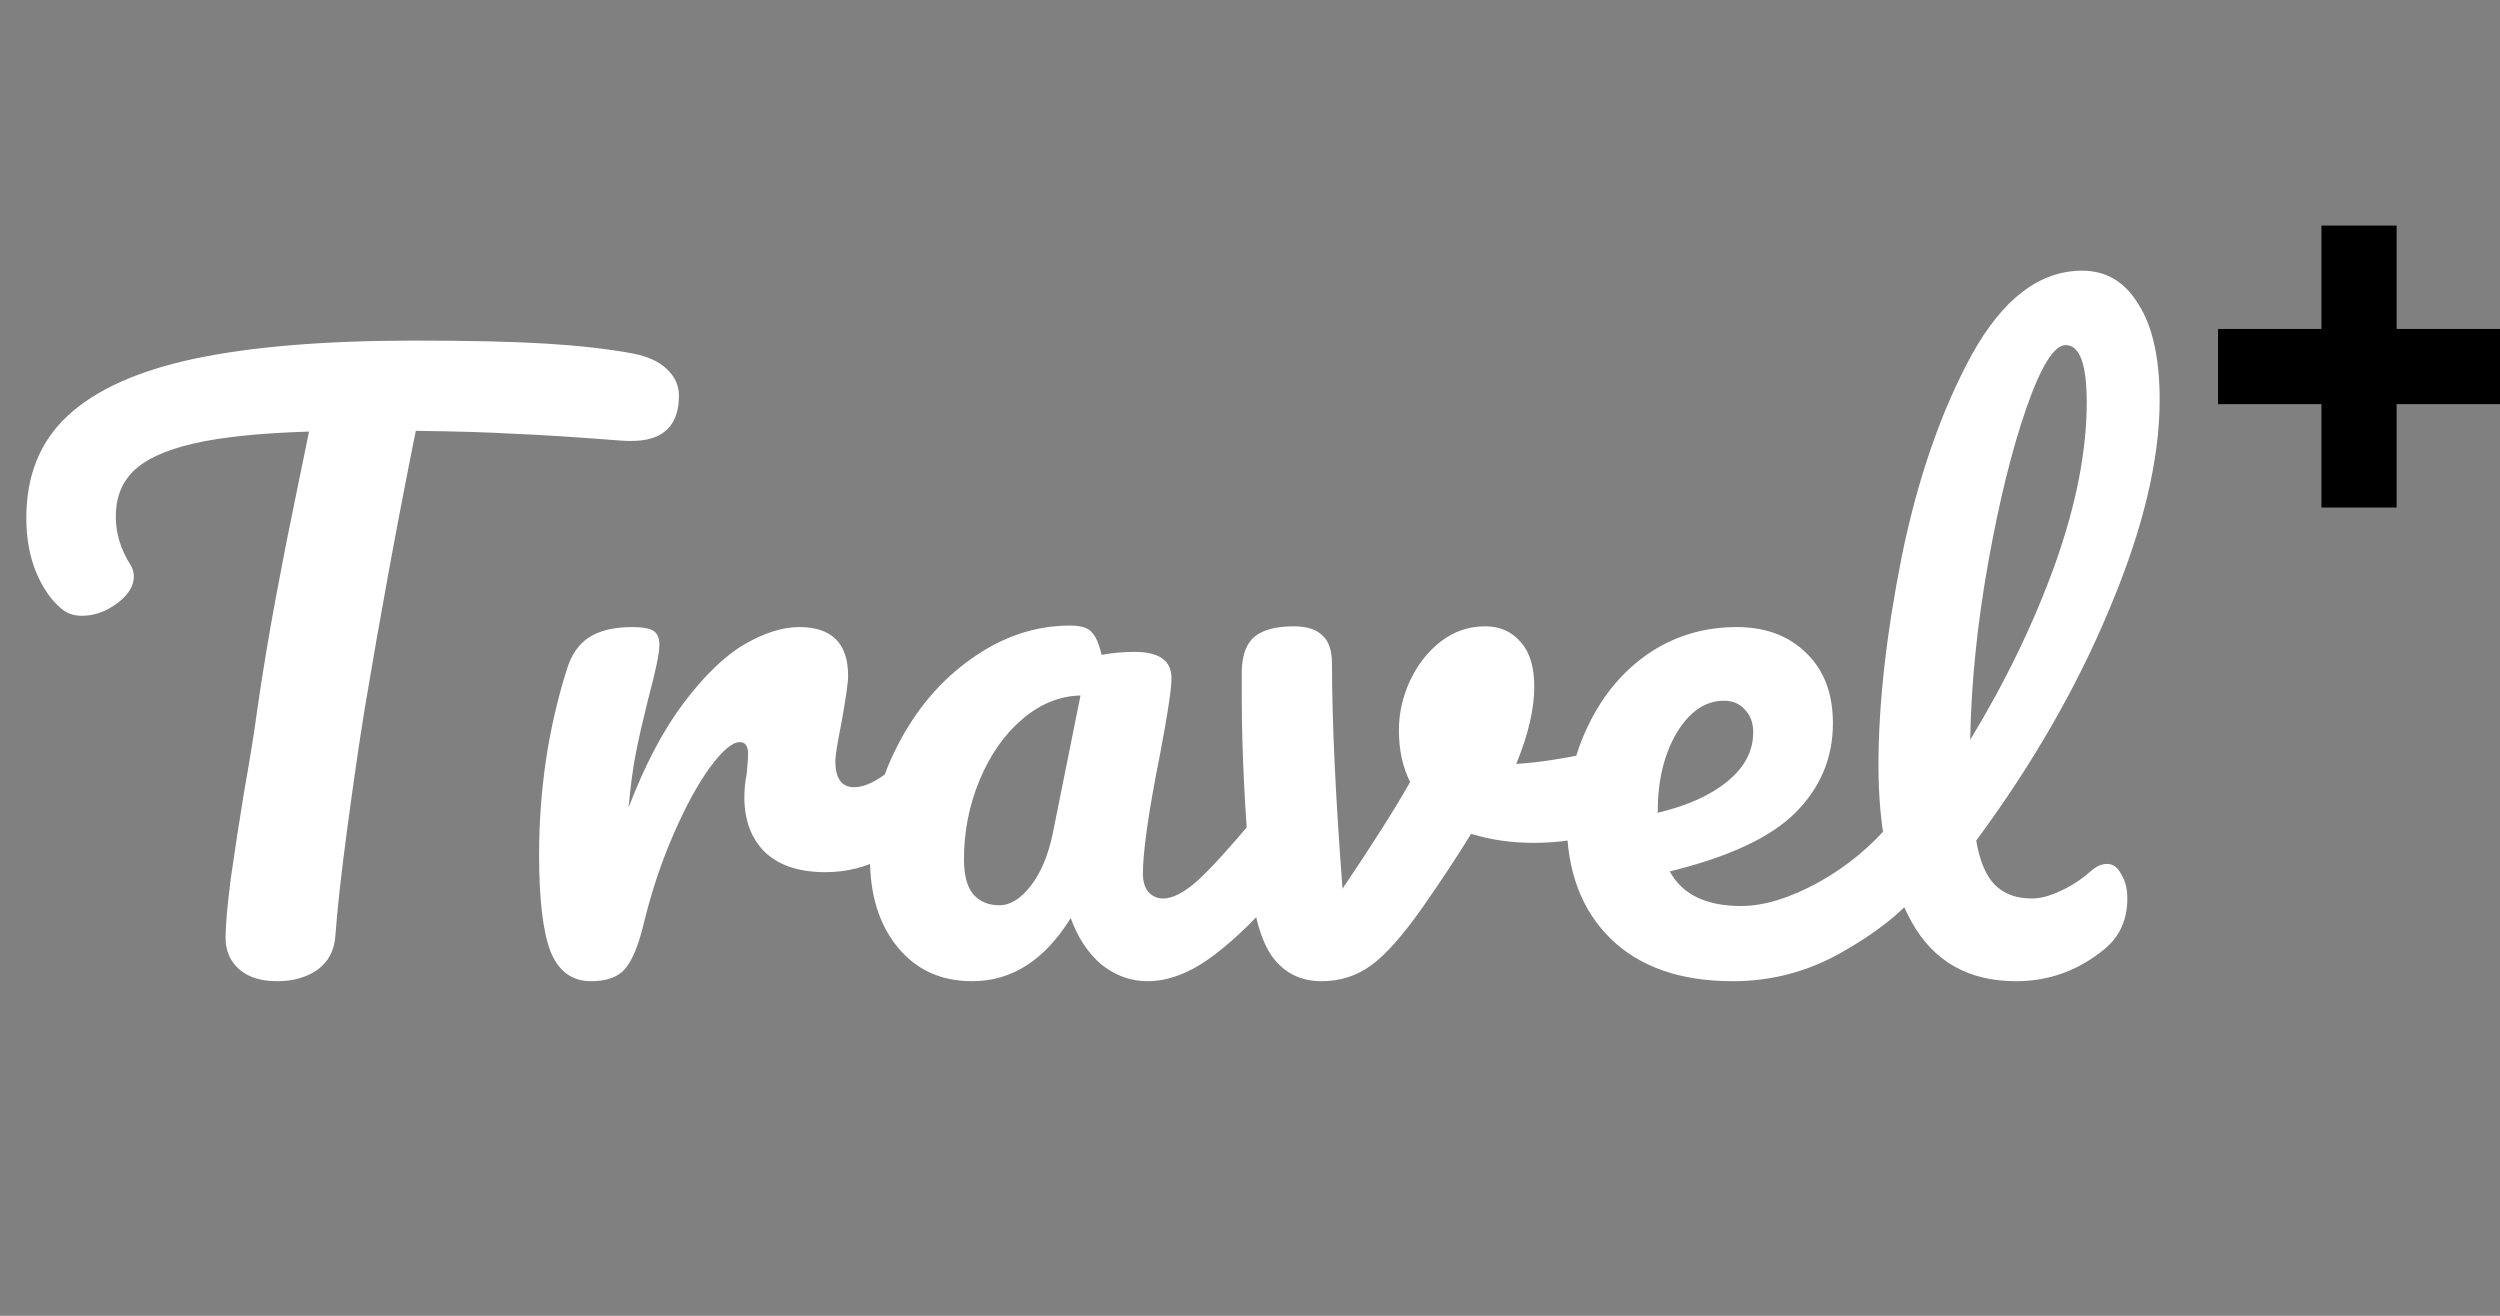 <svg width="133" height="70" viewBox="0 0 133 70" fill="none" xmlns="http://www.w3.org/2000/svg">
<rect x="0" y="0" width="133" height="70" fill="#808080" stroke="none"/>
<path d="M33.64 18.8C34.467 18.96 35.08 19.24 35.48 19.64C35.907 20.04 36.12 20.507 36.12 21.04C36.12 21.92 35.867 22.56 35.36 22.96C34.88 23.36 34.107 23.52 33.04 23.44C30.64 23.253 28.76 23.133 27.4 23.08C26.067 23 24.307 22.947 22.12 22.92C21.133 27.827 20.227 32.76 19.4 37.72C19.107 39.533 18.8 41.64 18.48 44.04C18.16 46.413 17.947 48.333 17.84 49.8C17.787 50.573 17.467 51.173 16.88 51.6C16.293 52 15.587 52.2 14.76 52.2C13.88 52.2 13.2 51.987 12.72 51.56C12.24 51.133 12 50.573 12 49.88C12 49.24 12.093 48.187 12.28 46.72C12.493 45.227 12.733 43.667 13 42.04C13.293 40.413 13.52 39 13.68 37.8C13.973 35.773 14.307 33.76 14.68 31.76C15.053 29.76 15.427 27.867 15.8 26.08C15.88 25.68 15.973 25.227 16.08 24.72C16.187 24.187 16.307 23.6 16.44 22.96C13.827 23.04 11.773 23.253 10.28 23.6C8.787 23.947 7.72 24.44 7.08 25.08C6.467 25.693 6.16 26.493 6.16 27.48C6.16 28.387 6.427 29.253 6.96 30.08C7.067 30.267 7.12 30.467 7.12 30.68C7.12 31.187 6.813 31.667 6.2 32.12C5.613 32.547 5 32.76 4.36 32.76C3.907 32.76 3.533 32.627 3.24 32.36C2.707 31.907 2.267 31.267 1.92 30.44C1.573 29.587 1.4 28.627 1.4 27.56C1.4 25.293 2.133 23.48 3.6 22.12C5.093 20.733 7.347 19.72 10.36 19.08C13.4 18.44 17.293 18.12 22.04 18.12C24.973 18.12 27.307 18.173 29.04 18.28C30.8 18.387 32.333 18.56 33.64 18.8ZM31.44 52.2C30.426 52.2 29.706 51.667 29.28 50.6C28.88 49.533 28.68 47.827 28.68 45.48C28.68 42.013 29.173 38.72 30.16 35.6C30.4 34.827 30.786 34.267 31.32 33.92C31.88 33.547 32.653 33.36 33.64 33.36C34.173 33.36 34.546 33.427 34.76 33.56C34.973 33.693 35.08 33.947 35.08 34.32C35.08 34.747 34.88 35.707 34.48 37.2C34.213 38.267 34 39.2 33.84 40C33.68 40.8 33.546 41.787 33.44 42.96C34.32 40.667 35.306 38.8 36.4 37.36C37.493 35.92 38.56 34.893 39.6 34.28C40.666 33.667 41.64 33.36 42.52 33.36C44.253 33.36 45.12 34.227 45.12 35.96C45.12 36.307 45 37.147 44.76 38.48C44.546 39.547 44.44 40.213 44.44 40.48C44.44 41.413 44.773 41.88 45.44 41.88C46.186 41.88 47.146 41.293 48.32 40.12C48.666 39.773 49.026 39.6 49.4 39.6C49.746 39.6 50.013 39.76 50.2 40.08C50.413 40.373 50.52 40.773 50.52 41.28C50.52 42.267 50.253 43.04 49.72 43.6C48.973 44.373 48.093 45.04 47.08 45.6C46.093 46.133 45.04 46.4 43.92 46.4C42.506 46.4 41.426 46.04 40.68 45.32C39.96 44.6 39.6 43.627 39.6 42.4C39.6 42 39.64 41.6 39.72 41.2C39.773 40.667 39.8 40.307 39.8 40.12C39.8 39.693 39.653 39.48 39.36 39.48C38.96 39.48 38.426 39.933 37.76 40.84C37.12 41.72 36.48 42.893 35.84 44.36C35.2 45.827 34.68 47.373 34.28 49C33.986 50.253 33.64 51.107 33.24 51.56C32.866 51.987 32.266 52.2 31.44 52.2ZM51.723 52.2C50.069 52.2 48.749 51.6 47.763 50.4C46.776 49.2 46.283 47.627 46.283 45.68C46.283 43.547 46.776 41.533 47.763 39.64C48.749 37.72 50.056 36.187 51.683 35.04C53.336 33.867 55.083 33.28 56.923 33.28C57.51 33.28 57.896 33.4 58.083 33.64C58.296 33.853 58.469 34.253 58.603 34.84C59.163 34.733 59.749 34.68 60.363 34.68C61.669 34.68 62.323 35.147 62.323 36.08C62.323 36.64 62.123 37.973 61.723 40.08C61.109 43.147 60.803 45.28 60.803 46.48C60.803 46.88 60.896 47.2 61.083 47.44C61.296 47.68 61.563 47.8 61.883 47.8C62.389 47.8 63.003 47.48 63.723 46.84C64.443 46.173 65.416 45.107 66.643 43.64C66.963 43.267 67.323 43.08 67.723 43.08C68.07 43.08 68.336 43.24 68.523 43.56C68.736 43.88 68.843 44.32 68.843 44.88C68.843 45.947 68.59 46.773 68.083 47.36C66.99 48.72 65.829 49.867 64.603 50.8C63.376 51.733 62.19 52.2 61.043 52.2C60.163 52.2 59.349 51.907 58.603 51.32C57.883 50.707 57.336 49.88 56.963 48.84C55.576 51.08 53.83 52.2 51.723 52.2ZM53.163 48.16C53.749 48.16 54.309 47.813 54.843 47.12C55.376 46.427 55.763 45.507 56.003 44.36L57.483 37C56.363 37.027 55.323 37.453 54.363 38.28C53.429 39.08 52.683 40.147 52.123 41.48C51.563 42.813 51.283 44.227 51.283 45.72C51.283 46.547 51.443 47.16 51.763 47.56C52.109 47.96 52.576 48.16 53.163 48.16ZM85.782 39.84C85.862 39.813 85.996 39.8 86.183 39.8C86.582 39.8 86.889 39.933 87.103 40.2C87.316 40.467 87.422 40.827 87.422 41.28C87.422 42.107 87.263 42.76 86.942 43.24C86.623 43.693 86.142 44.027 85.502 44.24C84.276 44.64 82.969 44.84 81.582 44.84C80.409 44.84 79.302 44.68 78.263 44.36C77.489 45.613 76.636 46.907 75.703 48.24C74.636 49.76 73.716 50.8 72.942 51.36C72.169 51.92 71.289 52.2 70.302 52.2C69.209 52.2 68.343 51.773 67.703 50.92C67.089 50.067 66.703 48.72 66.543 46.88C66.222 43.147 66.062 39.88 66.062 37.08V35.68C66.089 34.8 66.329 34.187 66.782 33.84C67.236 33.493 67.916 33.32 68.823 33.32C69.516 33.32 70.022 33.48 70.343 33.8C70.689 34.093 70.862 34.6 70.862 35.32C70.862 38.387 71.049 42.373 71.422 47.28C73.022 44.907 74.222 43.013 75.022 41.6C74.623 40.827 74.422 39.907 74.422 38.84C74.422 37.933 74.623 37.053 75.022 36.2C75.422 35.347 75.969 34.653 76.662 34.12C77.356 33.587 78.142 33.32 79.022 33.32C79.796 33.32 80.422 33.6 80.903 34.16C81.382 34.693 81.623 35.48 81.623 36.52C81.623 37.72 81.302 39.093 80.662 40.64C81.676 40.587 83.022 40.387 84.703 40.04L85.782 39.84ZM101.791 43.08C102.138 43.08 102.405 43.24 102.591 43.56C102.805 43.88 102.911 44.32 102.911 44.88C102.911 45.947 102.658 46.773 102.151 47.36C101.165 48.56 99.765 49.667 97.951 50.68C96.165 51.693 94.245 52.2 92.191 52.2C89.391 52.2 87.218 51.44 85.671 49.92C84.125 48.4 83.351 46.32 83.351 43.68C83.351 41.84 83.738 40.133 84.511 38.56C85.285 36.96 86.351 35.693 87.711 34.76C89.098 33.827 90.658 33.36 92.391 33.36C93.938 33.36 95.178 33.827 96.111 34.76C97.045 35.667 97.511 36.907 97.511 38.48C97.511 40.32 96.845 41.907 95.511 43.24C94.205 44.547 91.978 45.587 88.831 46.36C89.498 47.587 90.765 48.2 92.631 48.2C93.831 48.2 95.191 47.787 96.711 46.96C98.258 46.107 99.591 45 100.711 43.64C101.031 43.267 101.391 43.08 101.791 43.08ZM91.711 37.28C90.725 37.28 89.885 37.853 89.191 39C88.525 40.147 88.191 41.533 88.191 43.16V43.24C89.765 42.867 91.005 42.307 91.911 41.56C92.818 40.813 93.271 39.947 93.271 38.96C93.271 38.453 93.125 38.053 92.831 37.76C92.565 37.44 92.191 37.28 91.711 37.28ZM111.214 46.36C111.508 46.093 111.801 45.96 112.094 45.96C112.414 45.96 112.668 46.147 112.854 46.52C113.068 46.867 113.174 47.293 113.174 47.8C113.174 48.92 112.774 49.813 111.974 50.48C110.588 51.627 109.014 52.2 107.254 52.2C104.721 52.2 102.868 51.147 101.694 49.04C100.521 46.907 99.934 44.133 99.934 40.72C99.934 37.467 100.348 33.76 101.174 29.6C102.028 25.44 103.268 21.867 104.894 18.88C106.548 15.893 108.508 14.4 110.774 14.4C112.054 14.4 113.054 15 113.774 16.2C114.521 17.373 114.894 19.067 114.894 21.28C114.894 24.453 114.014 28.133 112.254 32.32C110.521 36.507 108.148 40.64 105.134 44.72C105.321 45.813 105.654 46.6 106.134 47.08C106.614 47.56 107.268 47.8 108.094 47.8C108.548 47.8 109.054 47.667 109.614 47.4C110.201 47.133 110.734 46.787 111.214 46.36ZM109.894 18.36C109.281 18.36 108.588 19.467 107.814 21.68C107.041 23.893 106.361 26.64 105.774 29.92C105.188 33.2 104.868 36.347 104.814 39.36C106.708 36.24 108.214 33.12 109.334 30C110.454 26.853 111.014 23.987 111.014 21.4C111.014 19.373 110.641 18.36 109.894 18.36Z" fill="white"/>
<path d="M118 19.5H133" stroke="black" stroke-width="4"/>
<path d="M125.5 12V27" stroke="black" stroke-width="4"/>
</svg>
